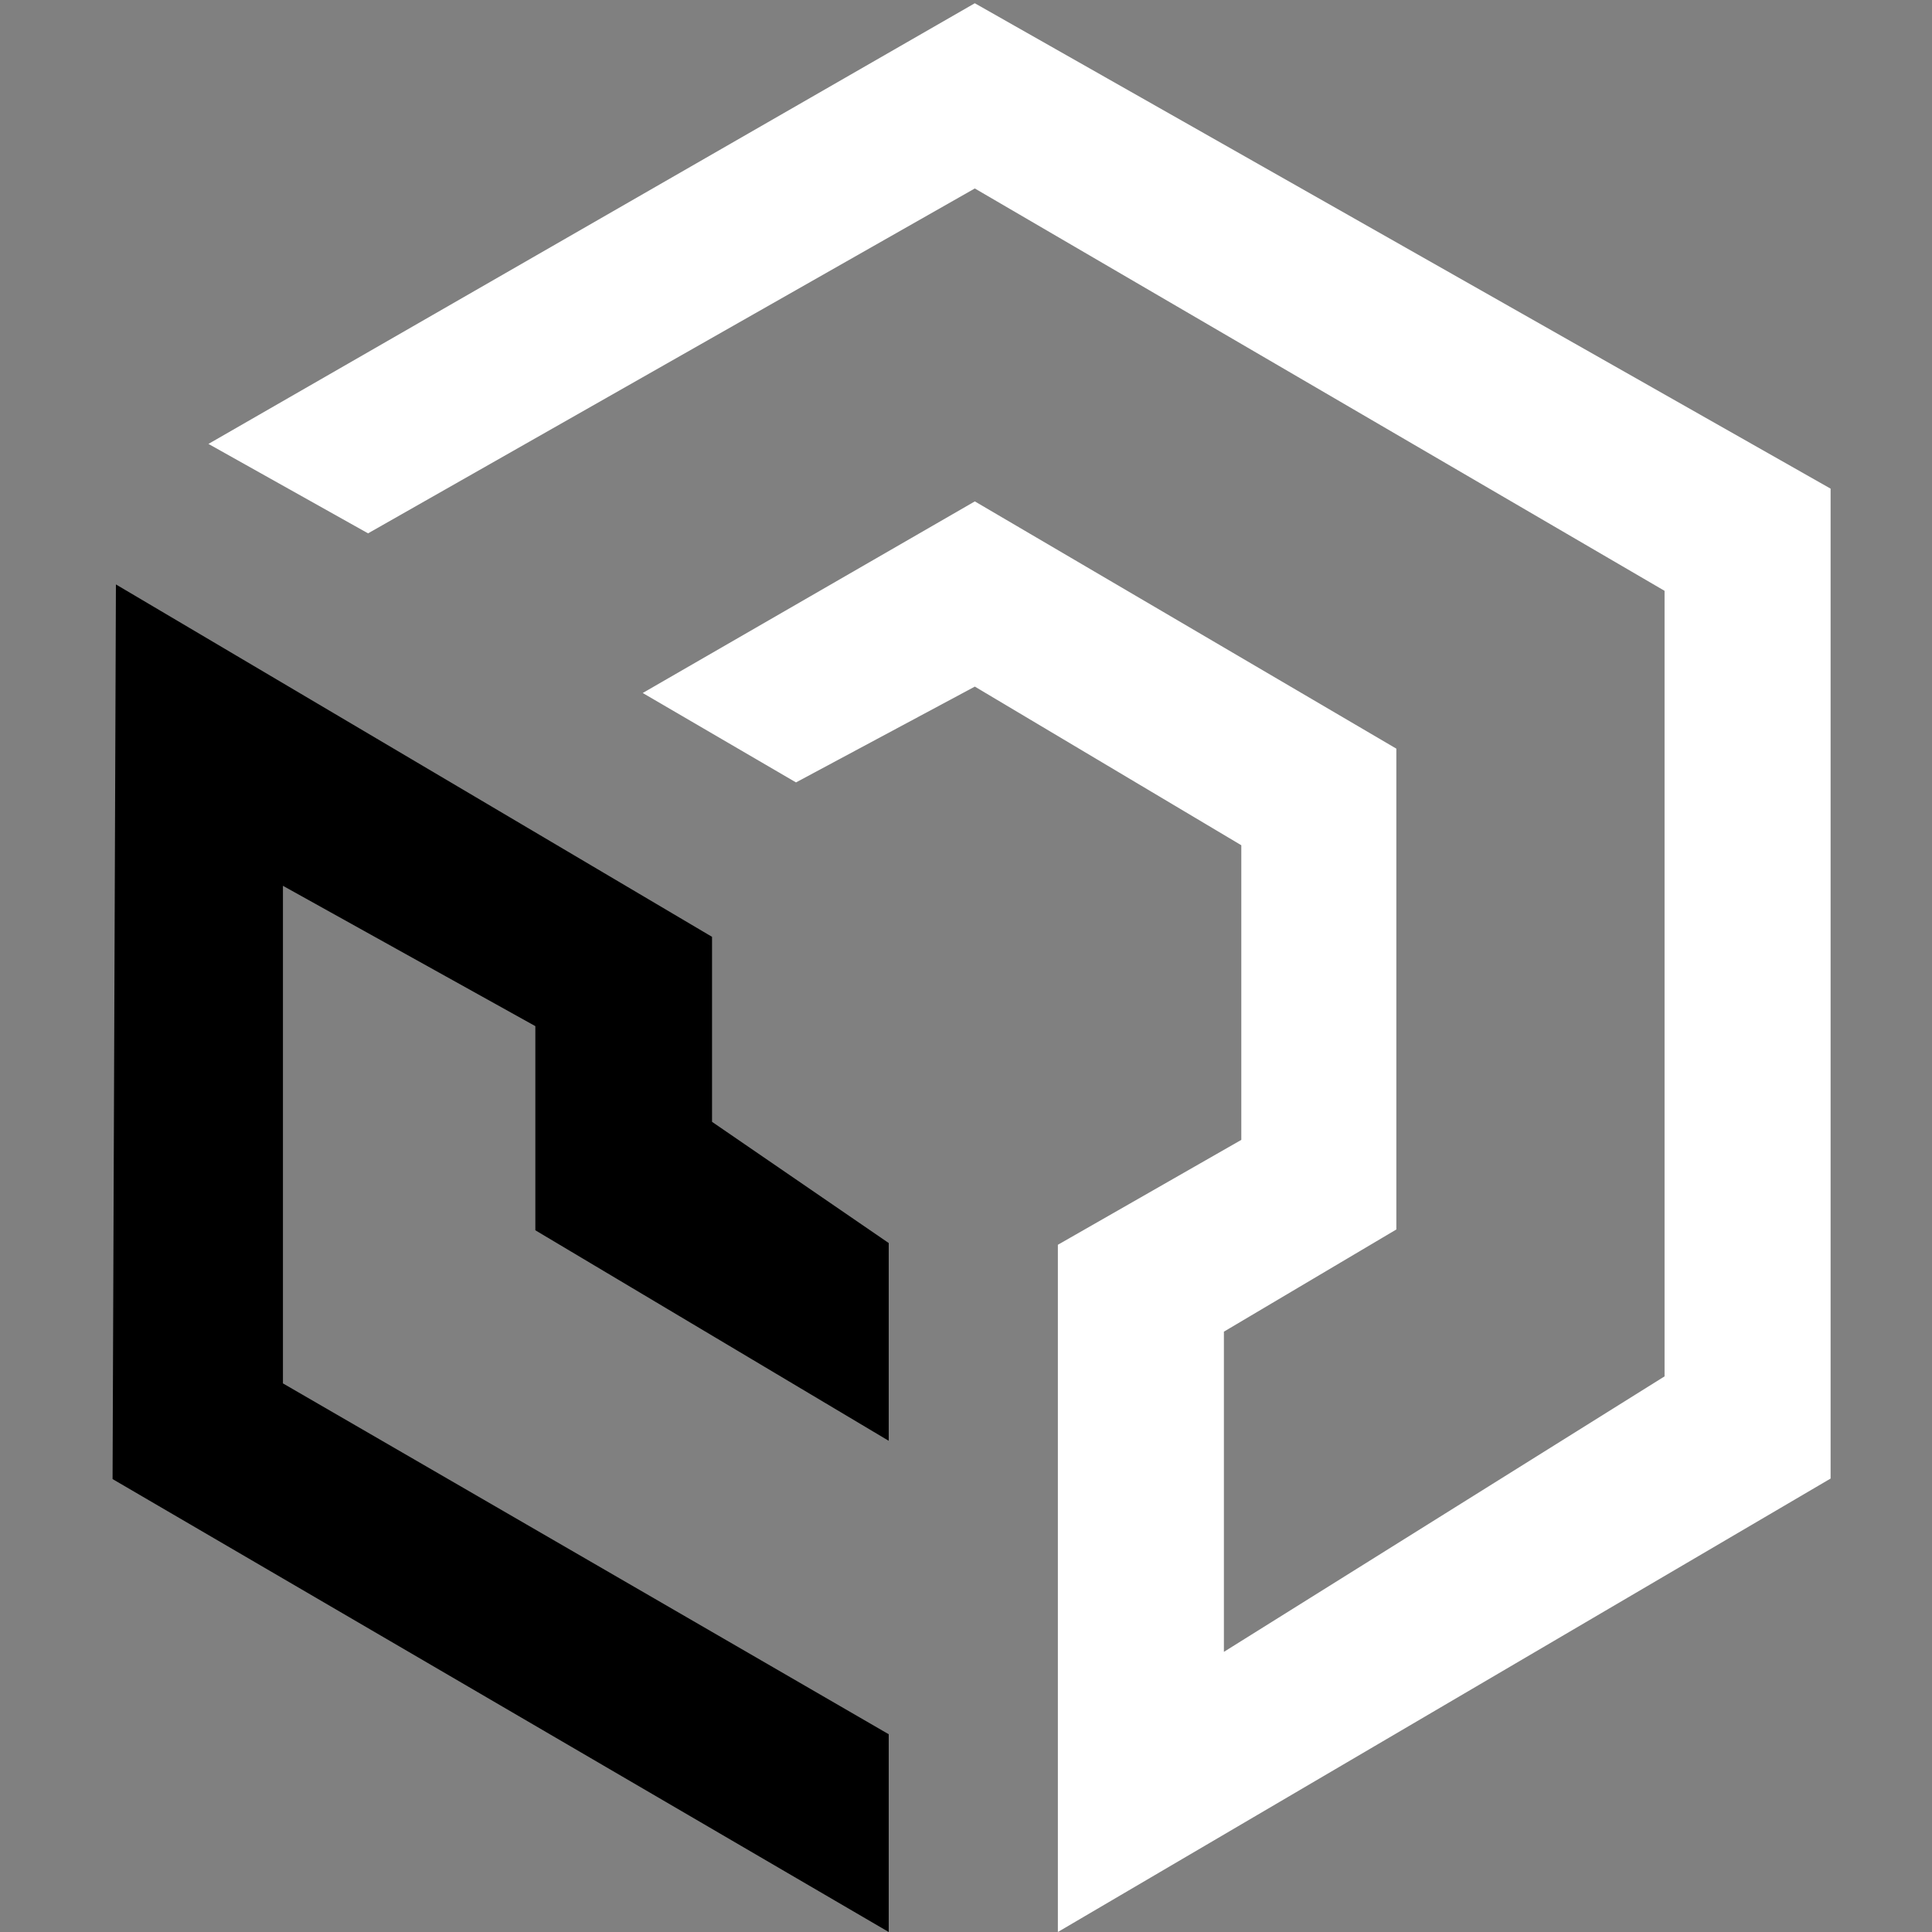 <svg viewBox="0 0 200 200" xmlns="http://www.w3.org/2000/svg">
    <rect x="0" y="0" width="200" height="200" fill="#808080" stroke="none"/>
    <g>
        <path d="M21.578 45.954L100.911 0.336L189.503 50.584L189.503 153.059L109.51 200L109.51 128.859L128.5 118L128.5 87.5L100.914 71.077L82.402 80.995L66.534 71.739L100.914 51.904L144.549 77.5L144.549 127.275L126.698 137.853L126.698 171L172.314 142.482L172.314 61.162L100.911 19.51L38.102 55.212L21.578 45.954Z" fill="white"/>
        <path d="M29.29 91.698V143.208L92 179.528V200L11.653 153.113L12 60.5L73.71 96.981V116.132L92 128.679V149.151L55.419 127.358V106.226L29.29 91.698Z" fill="oklch(0.41 0.276 264.74)"/>
    </g>
</svg>